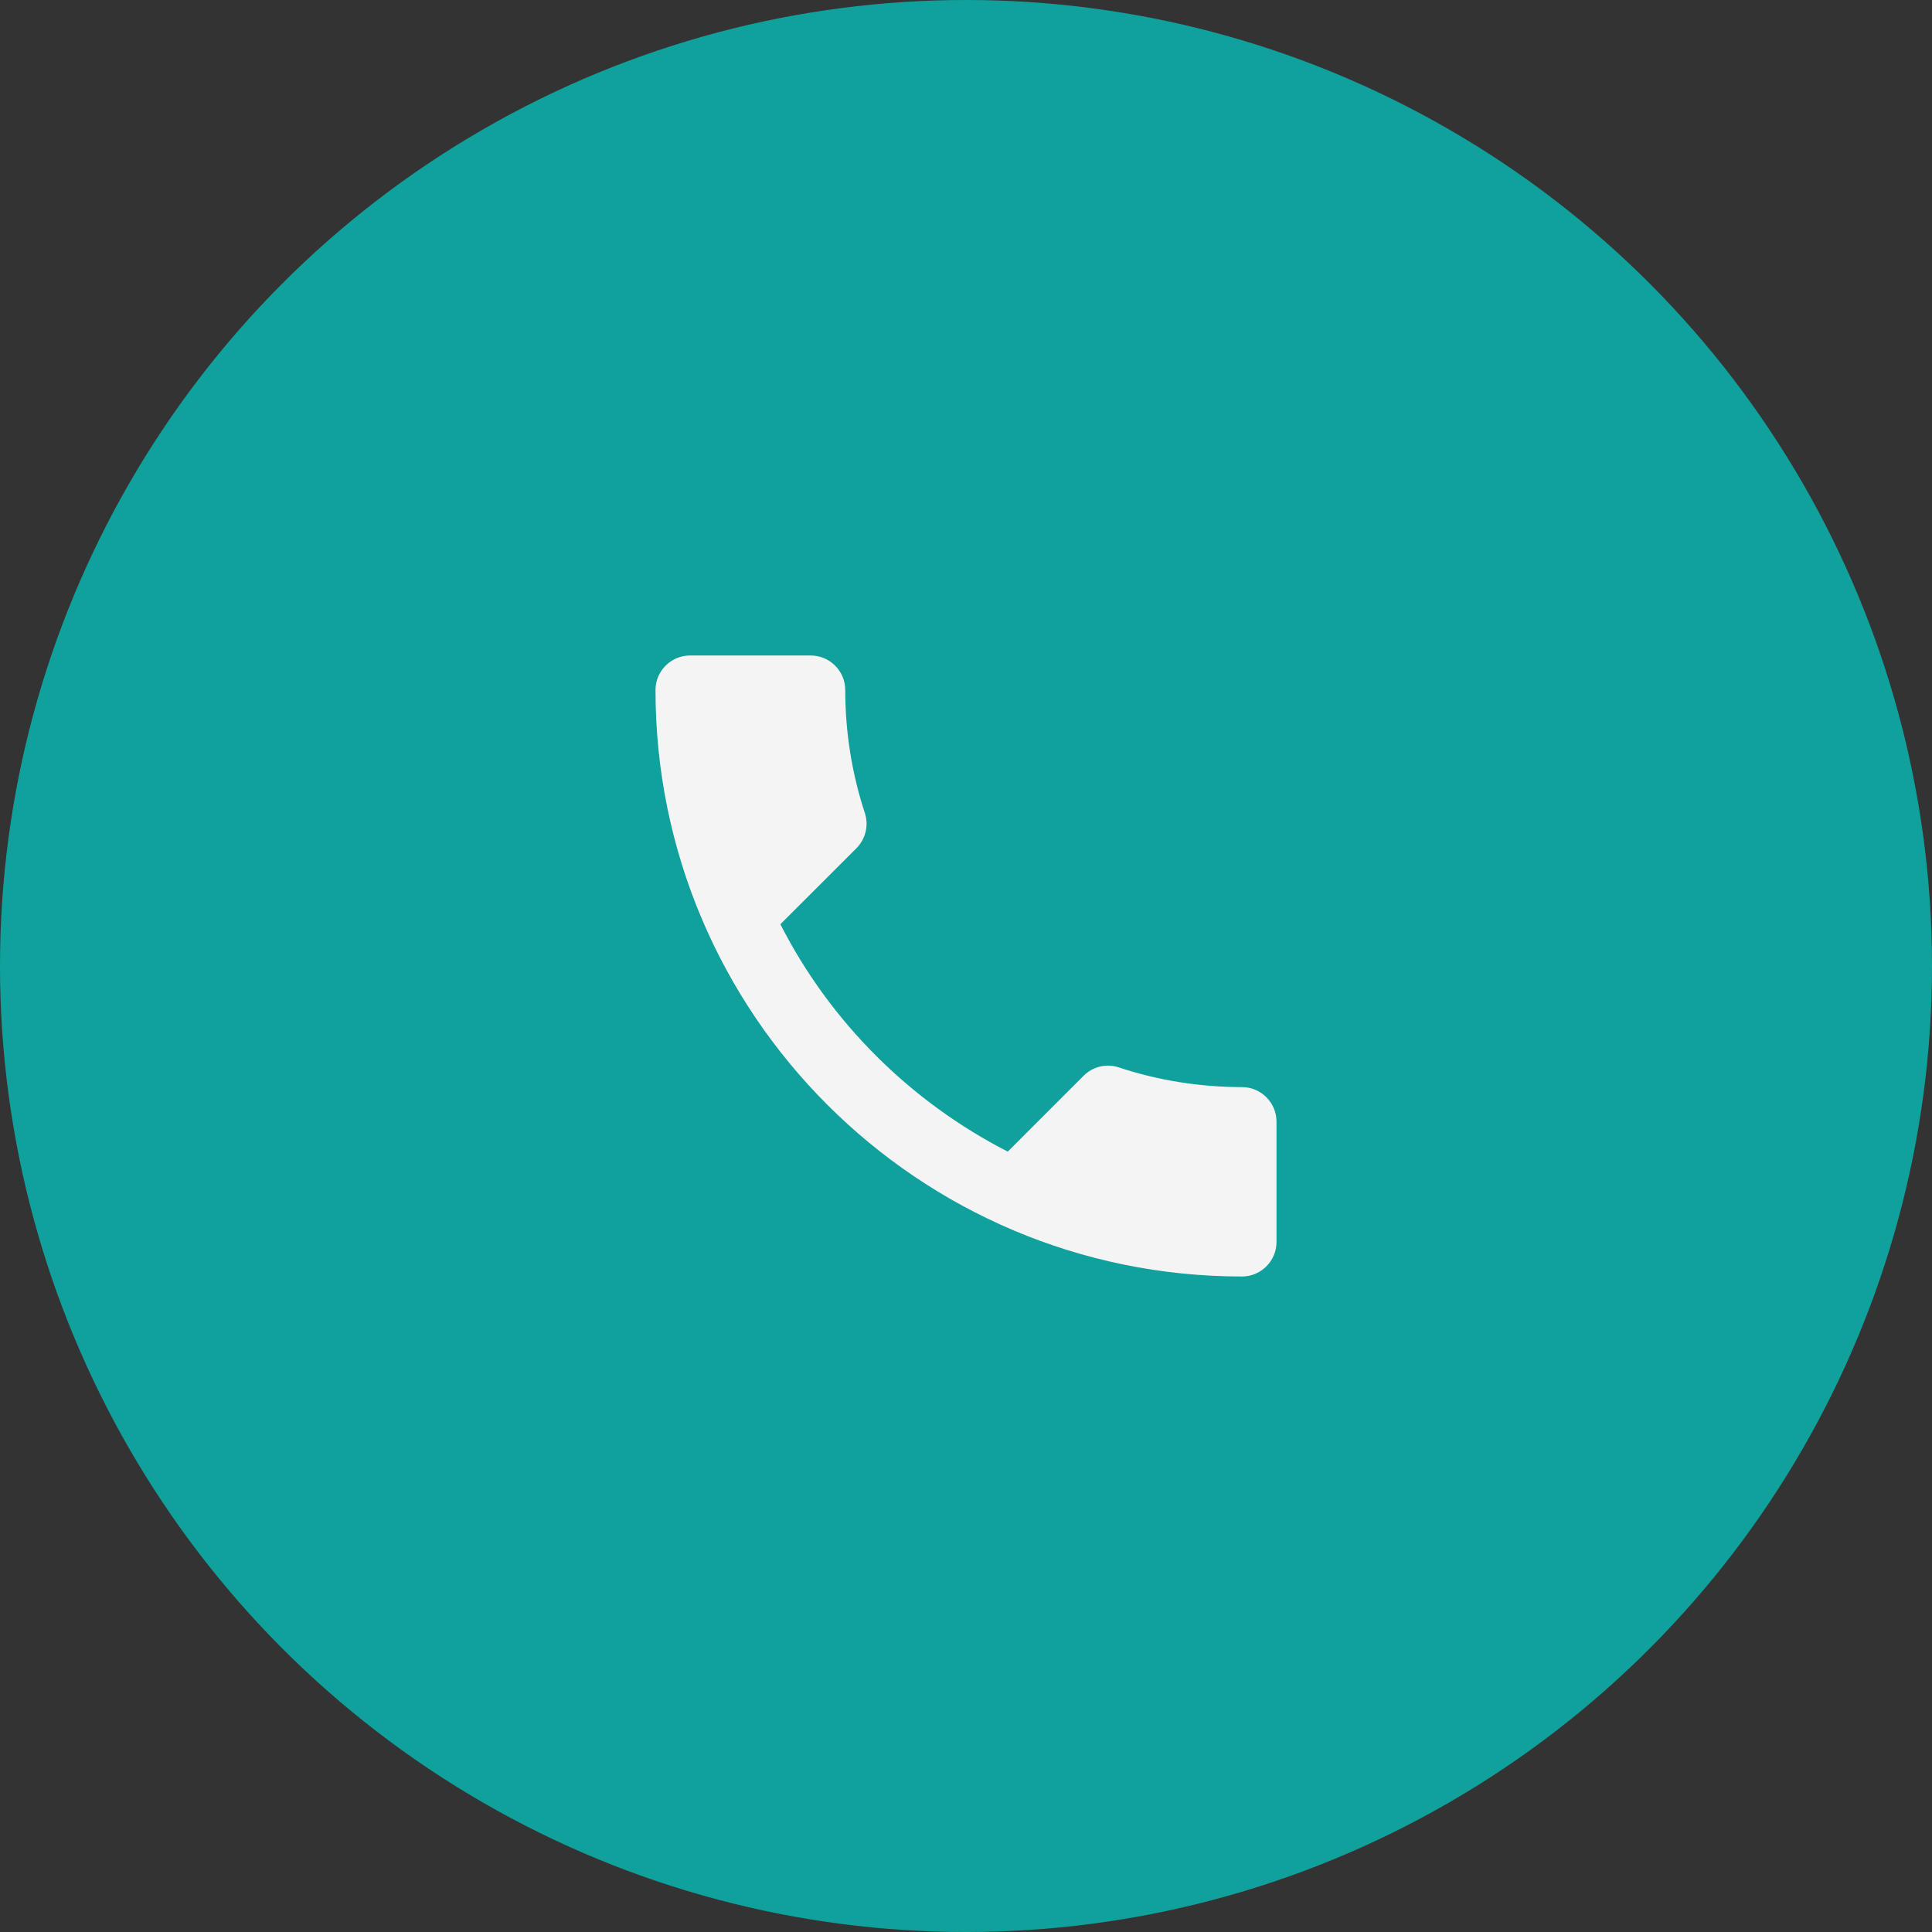<svg width="70" height="70" viewBox="0 0 70 70" fill="none" xmlns="http://www.w3.org/2000/svg">
<rect x="0" y="0" width="70" height="70" fill="#333333" stroke="none"/>
<circle cx="35" cy="35" r="35" fill="#10A19D"/>
<path d="M28.275 33.487C30.075 37.025 32.975 39.913 36.513 41.725L39.263 38.975C39.6 38.638 40.1 38.525 40.538 38.675C41.938 39.138 43.45 39.388 45 39.388C45.688 39.388 46.25 39.95 46.25 40.638V45C46.25 45.688 45.688 46.25 45 46.25C33.263 46.25 23.75 36.737 23.75 25C23.75 24.312 24.312 23.75 25 23.75H29.375C30.062 23.75 30.625 24.312 30.625 25C30.625 26.562 30.875 28.062 31.337 29.462C31.475 29.9 31.375 30.387 31.025 30.738L28.275 33.487Z" fill="#F4F4F4"/>
</svg>
